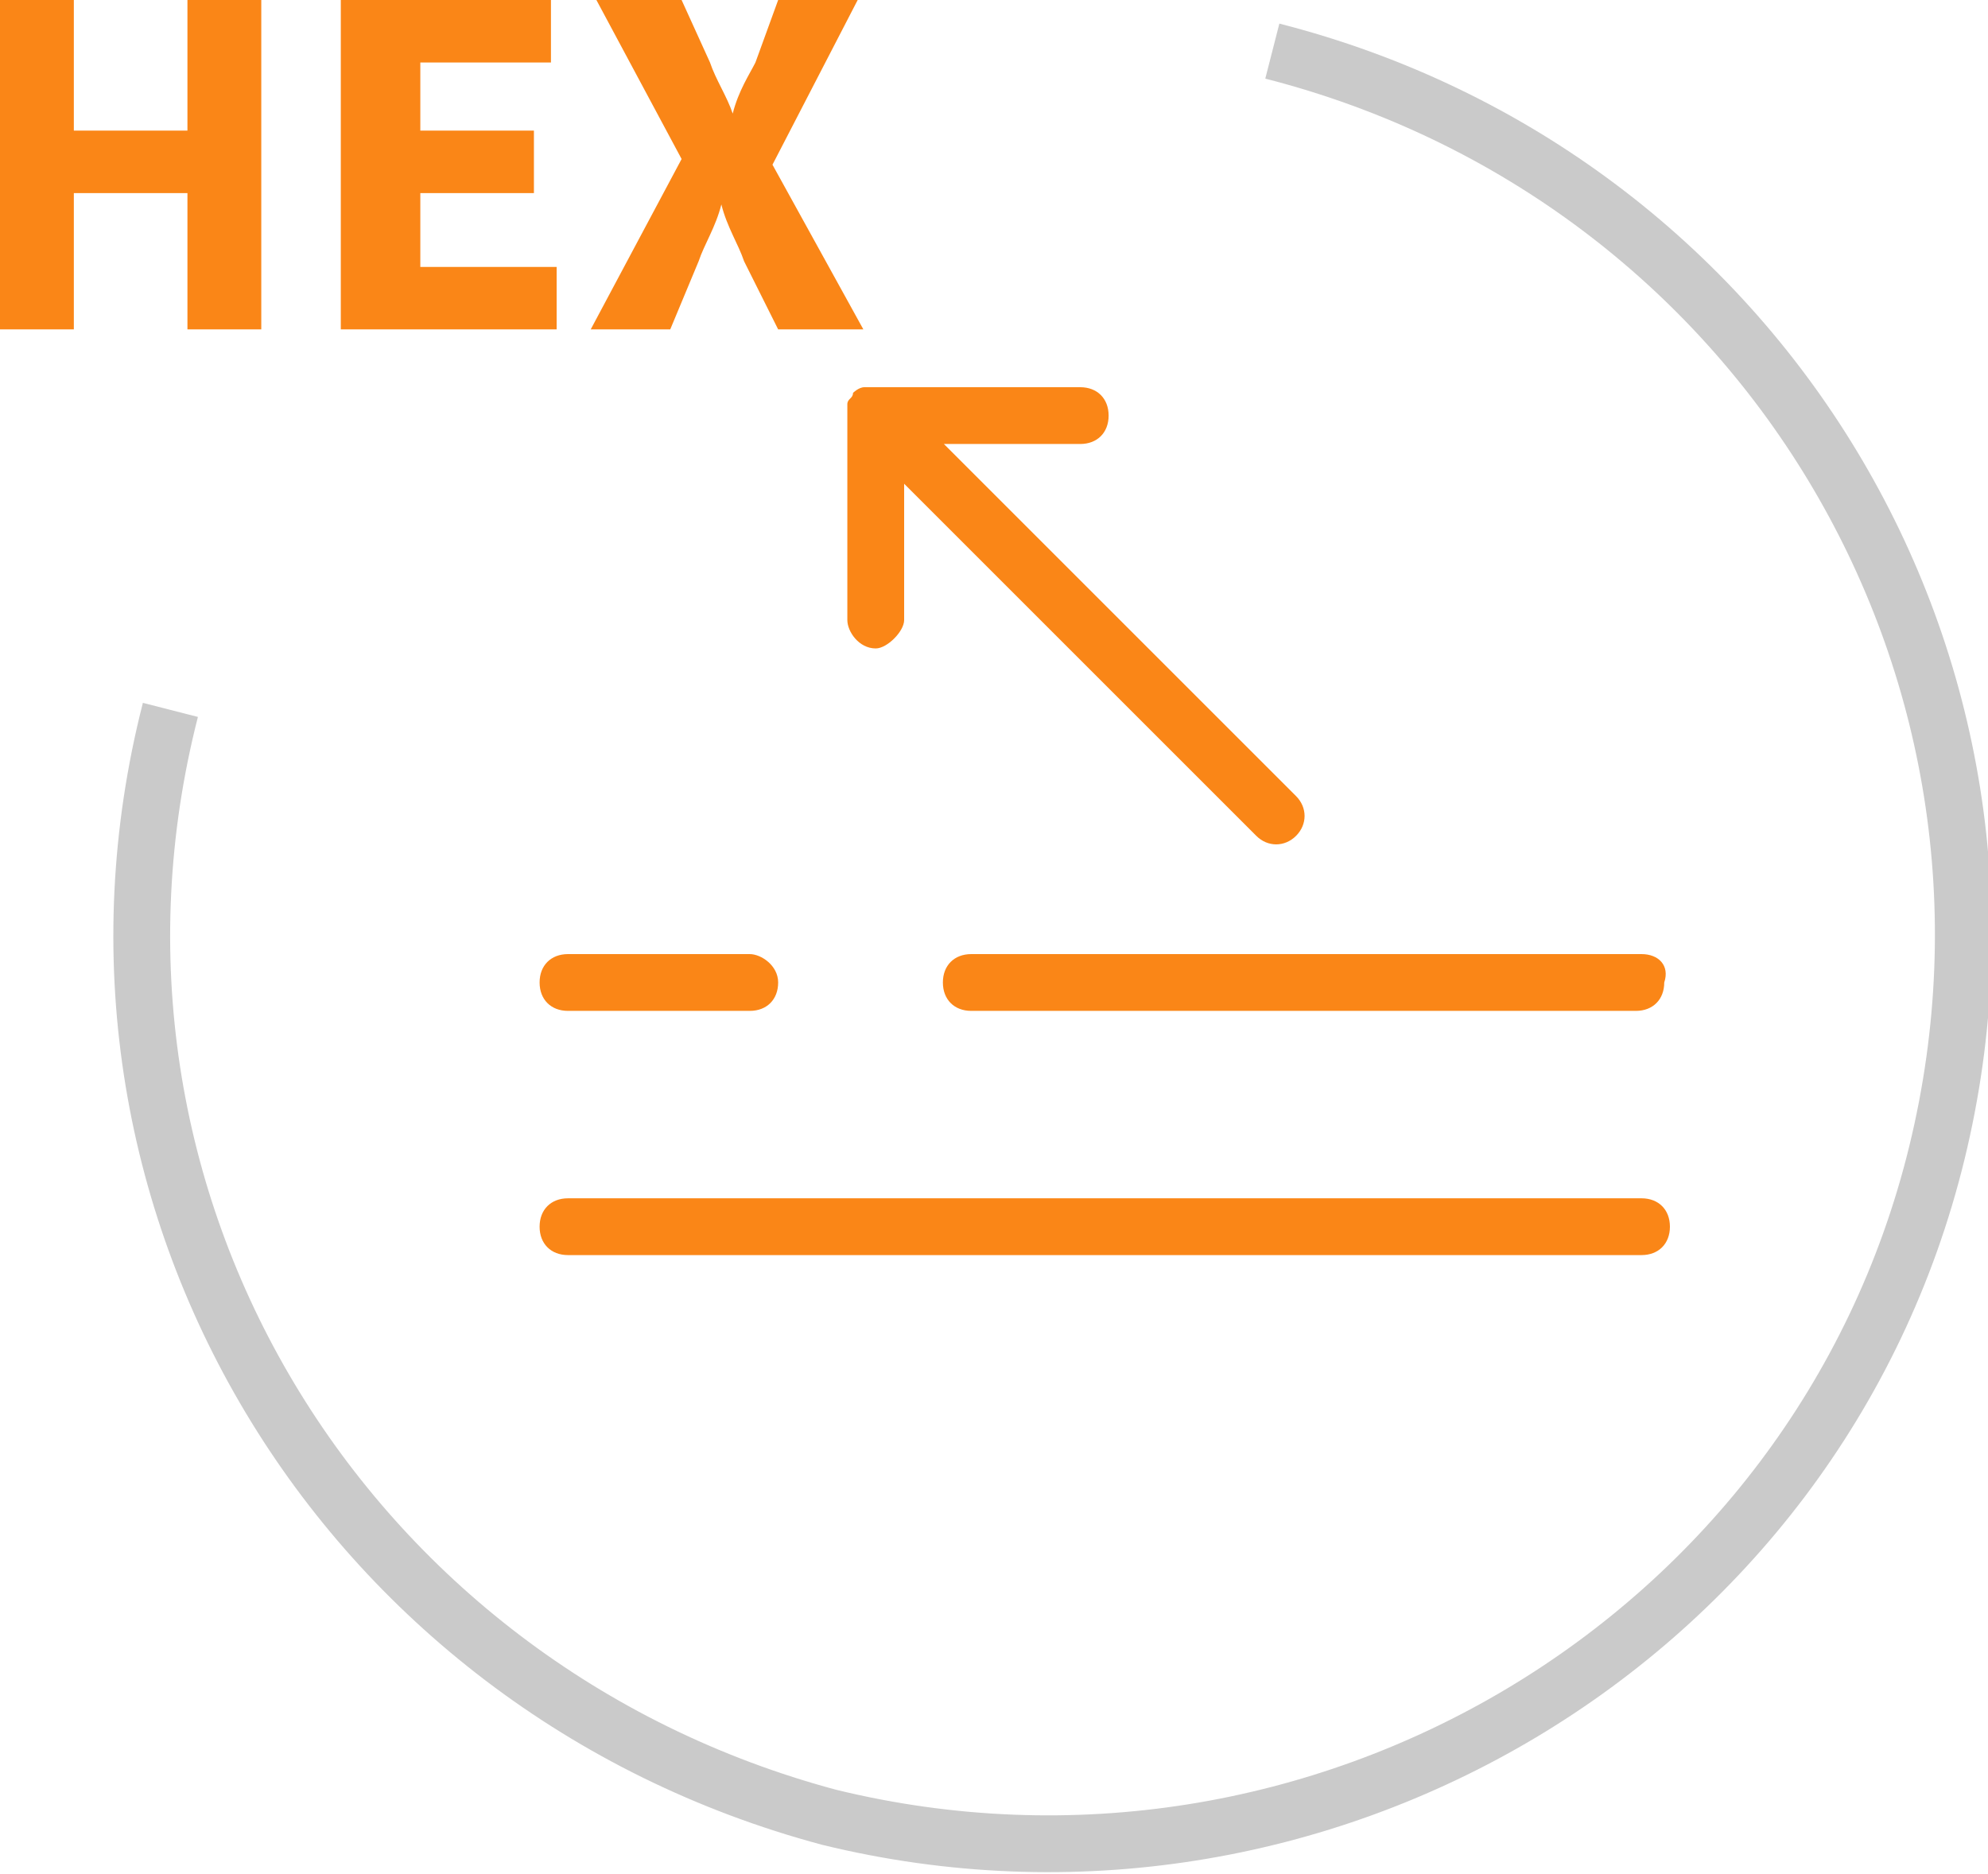 <?xml version="1.0" encoding="utf-8"?>
<!-- Generator: Adobe Illustrator 26.0.0, SVG Export Plug-In . SVG Version: 6.00 Build 0)  -->
<svg version="1.1" id="Layer_1" xmlns="http://www.w3.org/2000/svg" xmlns:xlink="http://www.w3.org/1999/xlink" x="0px" y="0px"
	 viewBox="0 0 35 33" style="enable-background:new 0 0 35 33;" xml:space="preserve">
<style type="text/css">
	.st0{fill:none;stroke:#CACACA;}
	.st1{fill:#FA8617;}
</style>
<path class="st0" d="M22.4,0.9C31,3.1,36.2,11.7,34.1,20.3S23.2,34.1,14.6,32C6,29.7,0.8,21.1,3,12.5"/>
<g>
	<path class="st1" d="M28.9,21.1H10c-0.3,0-0.5,0.2-0.5,0.5s0.2,0.5,0.5,0.5h18.9c0.3,0,0.5-0.2,0.5-0.5
		C29.4,21.3,29.2,21.1,28.9,21.1z M28.9,16.8H17.1c-0.3,0-0.5,0.2-0.5,0.5s0.2,0.5,0.5,0.5h11.7c0.3,0,0.5-0.2,0.5-0.5
		C29.4,17,29.2,16.8,28.9,16.8z M13.2,16.8H10c-0.3,0-0.5,0.2-0.5,0.5s0.2,0.5,0.5,0.5h3.2c0.3,0,0.5-0.2,0.5-0.5
		S13.4,16.8,13.2,16.8z"/>
</g>
<g id="Group_3101">
	<g id="Group_3100" transform="translate(4.418 4.418)">
		<g id="Line_422">
			<path class="st1" d="M10.5,6.5V2.9c0-0.1,0-0.1,0-0.2l0,0c0-0.1,0.1-0.1,0.1-0.2c0,0,0.1-0.1,0.2-0.1l0,0c0.1,0,0.1,0,0.2,0h3.6
				c0.3,0,0.5,0.2,0.5,0.5s-0.2,0.5-0.5,0.5h-2.4l6.2,6.2c0.2,0.2,0.2,0.5,0,0.7s-0.5,0.2-0.7,0l-6.2-6.2v2.4C11.5,6.7,11.2,7,11,7
				C10.7,7,10.5,6.7,10.5,6.5z"/>
		</g>
	</g>
</g>
<g>
	<path class="st1" d="M0,0h1.3v2.3h2V0h1.3v5.8H3.3V3.4h-2v2.4H0V0z"/>
	<path class="st1" d="M6,0h3.7v1.1H7.4v1.2h2v1.1h-2v1.3h2.4v1.1H6V0z"/>
	<path class="st1" d="M12,2.8L10.5,0H12l0.5,1.1c0.1,0.3,0.3,0.6,0.4,0.9l0,0c0.1-0.4,0.3-0.7,0.4-0.9L13.7,0h1.4l-1.5,2.9l1.6,2.9
		h-1.5l-0.6-1.2c-0.1-0.3-0.3-0.6-0.4-1l0,0c-0.1,0.4-0.3,0.7-0.4,1l-0.5,1.2h-1.4L12,2.8z"/>
</g>
</svg>
